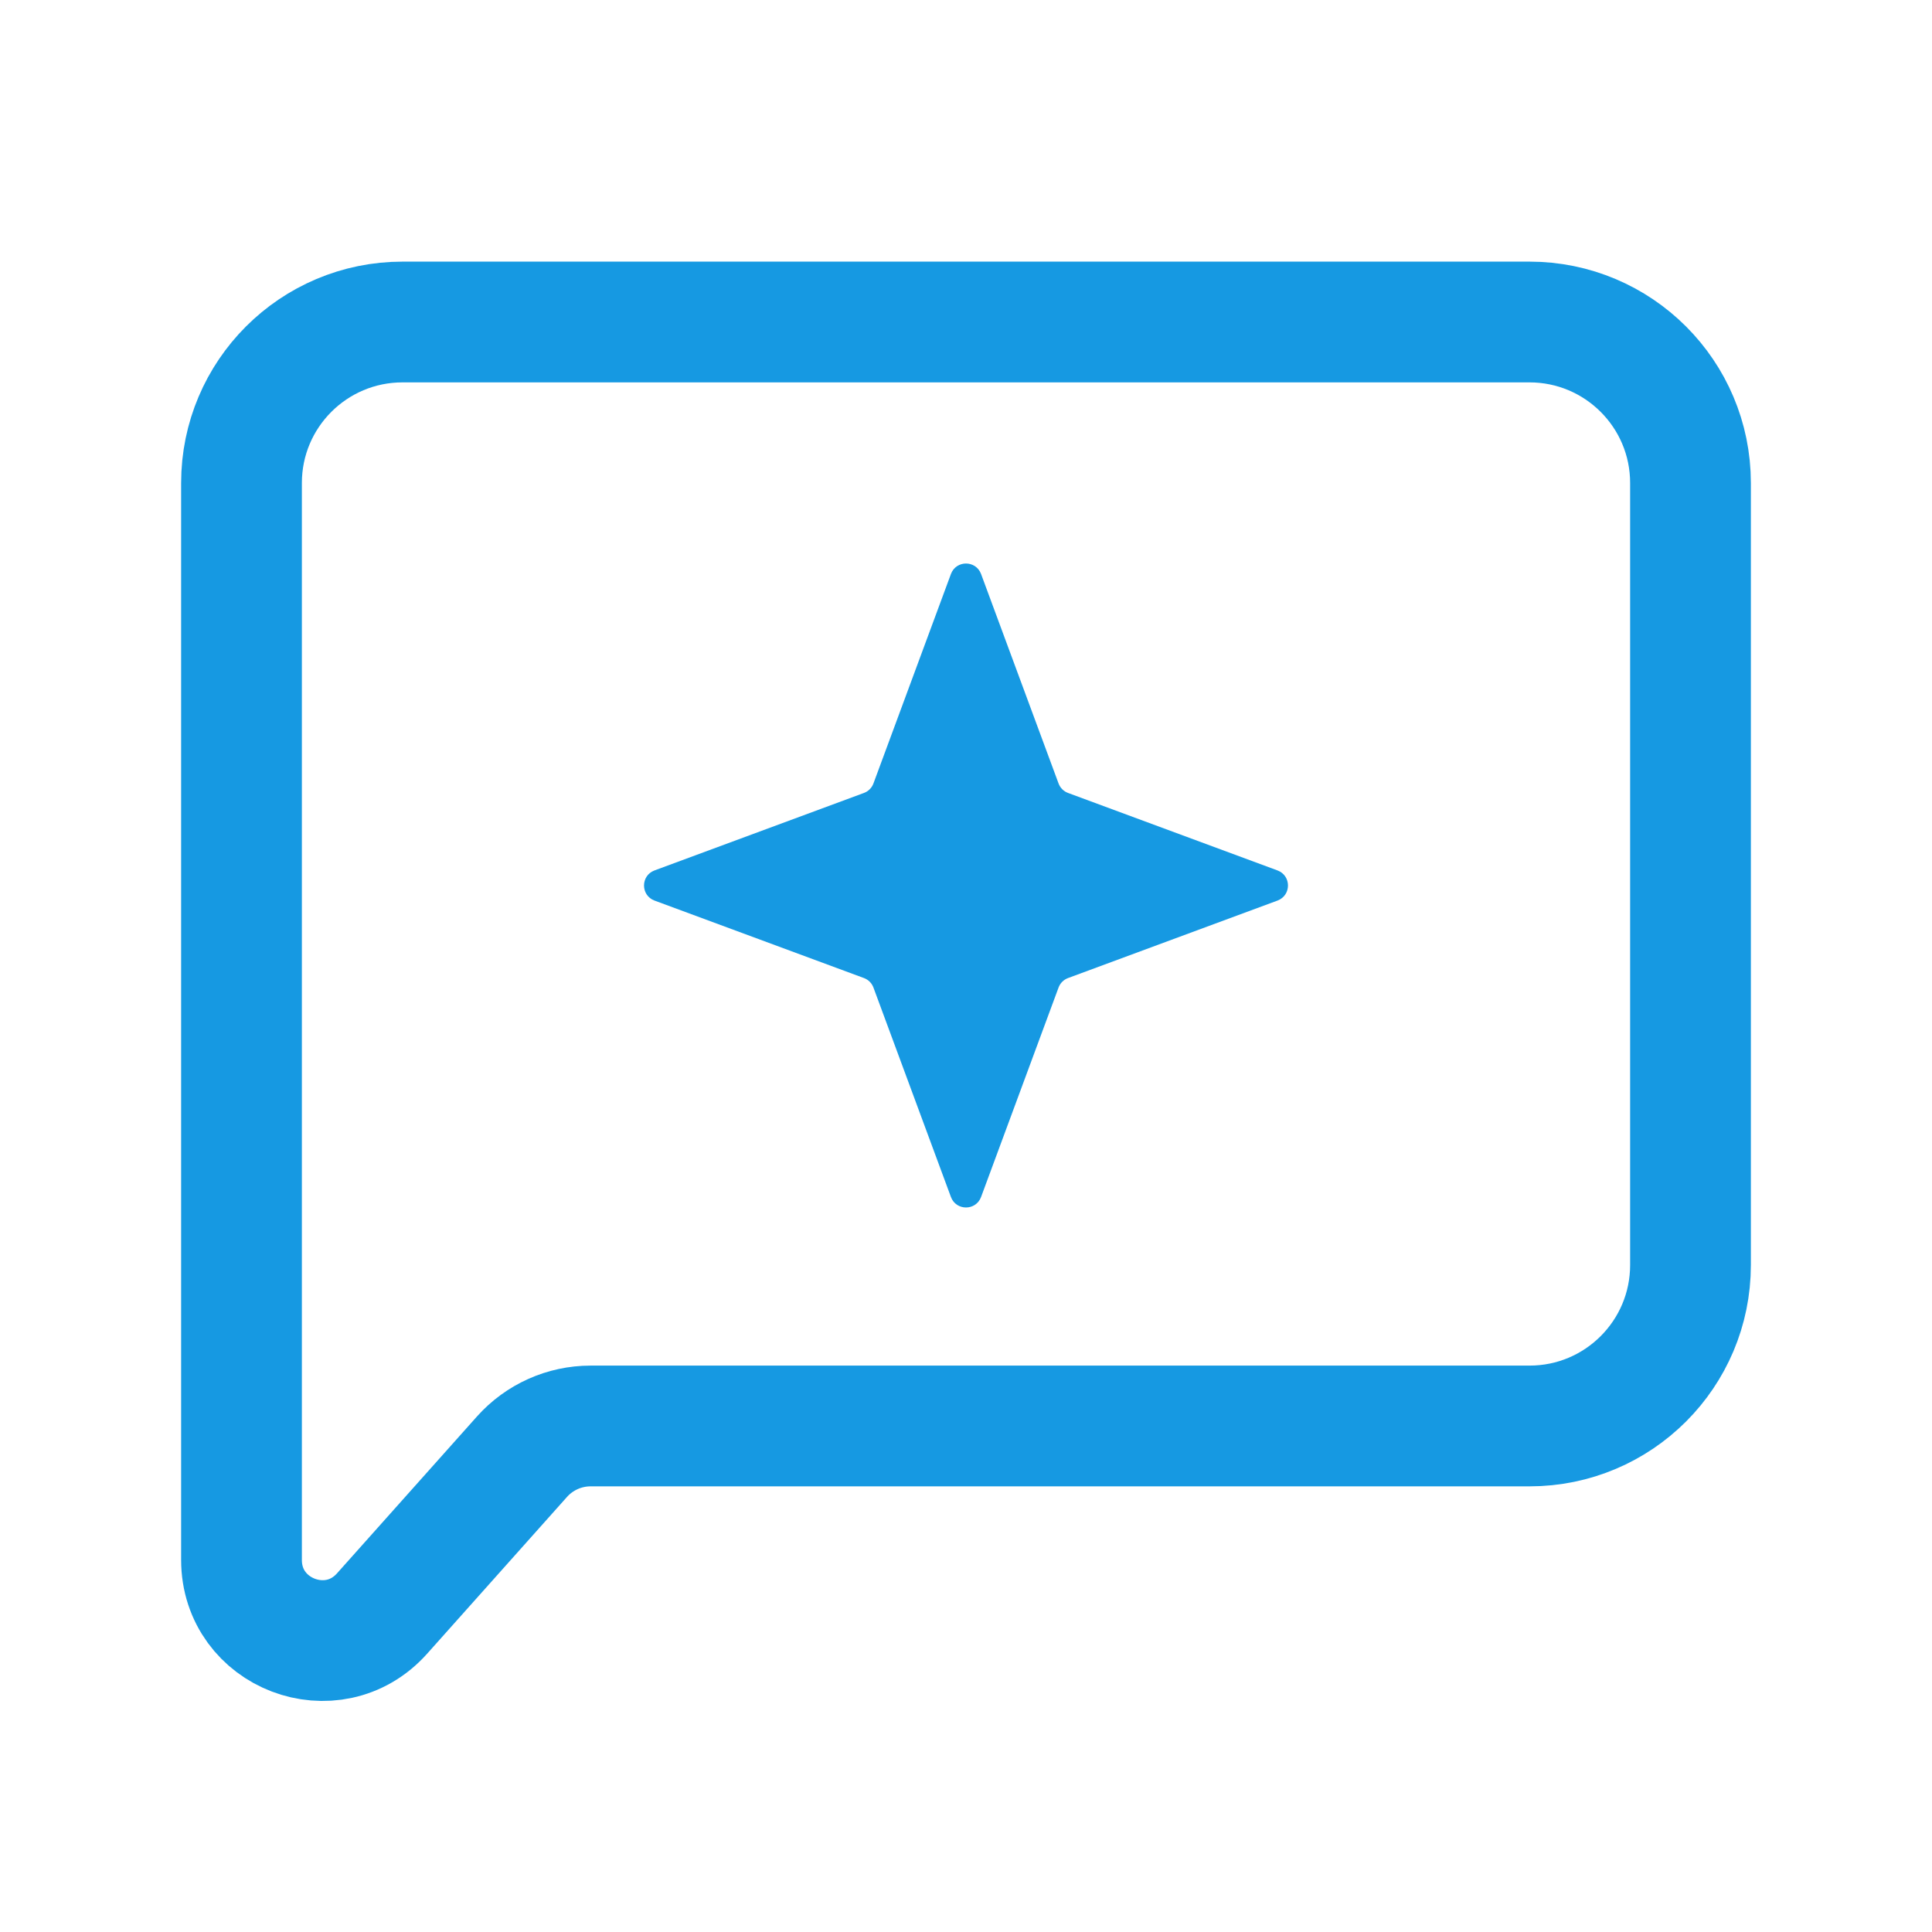 <svg width="24" height="24" viewBox="0 0 24 24" fill="none" xmlns="http://www.w3.org/2000/svg">
<path d="M3 6C3 4.895 3.896 4 5.001 4C10.198 4 13.802 4 18.999 4C20.104 4 21 4.895 21 6V15.714C21 16.819 20.105 17.714 19 17.714H7.337C7.011 17.714 6.701 17.853 6.484 18.096L4.746 20.044C4.134 20.729 3 20.296 3 19.378V6Z" stroke="#1699E2" stroke-width="1.5" stroke-linecap="round" stroke-linejoin="round"/>
<path d="M11.813 7.13C11.878 6.957 12.122 6.957 12.187 7.13L13.15 9.733C13.17 9.787 13.213 9.83 13.267 9.85L15.87 10.813C16.043 10.878 16.043 11.122 15.87 11.187L13.267 12.15C13.213 12.17 13.17 12.213 13.15 12.267L12.187 14.87C12.122 15.043 11.878 15.043 11.813 14.87L10.85 12.267C10.83 12.213 10.787 12.17 10.733 12.15L8.13 11.187C7.957 11.122 7.957 10.878 8.13 10.813L10.733 9.85C10.787 9.83 10.83 9.787 10.85 9.733L11.813 7.13Z" fill="#1699E2"/>
</svg>
